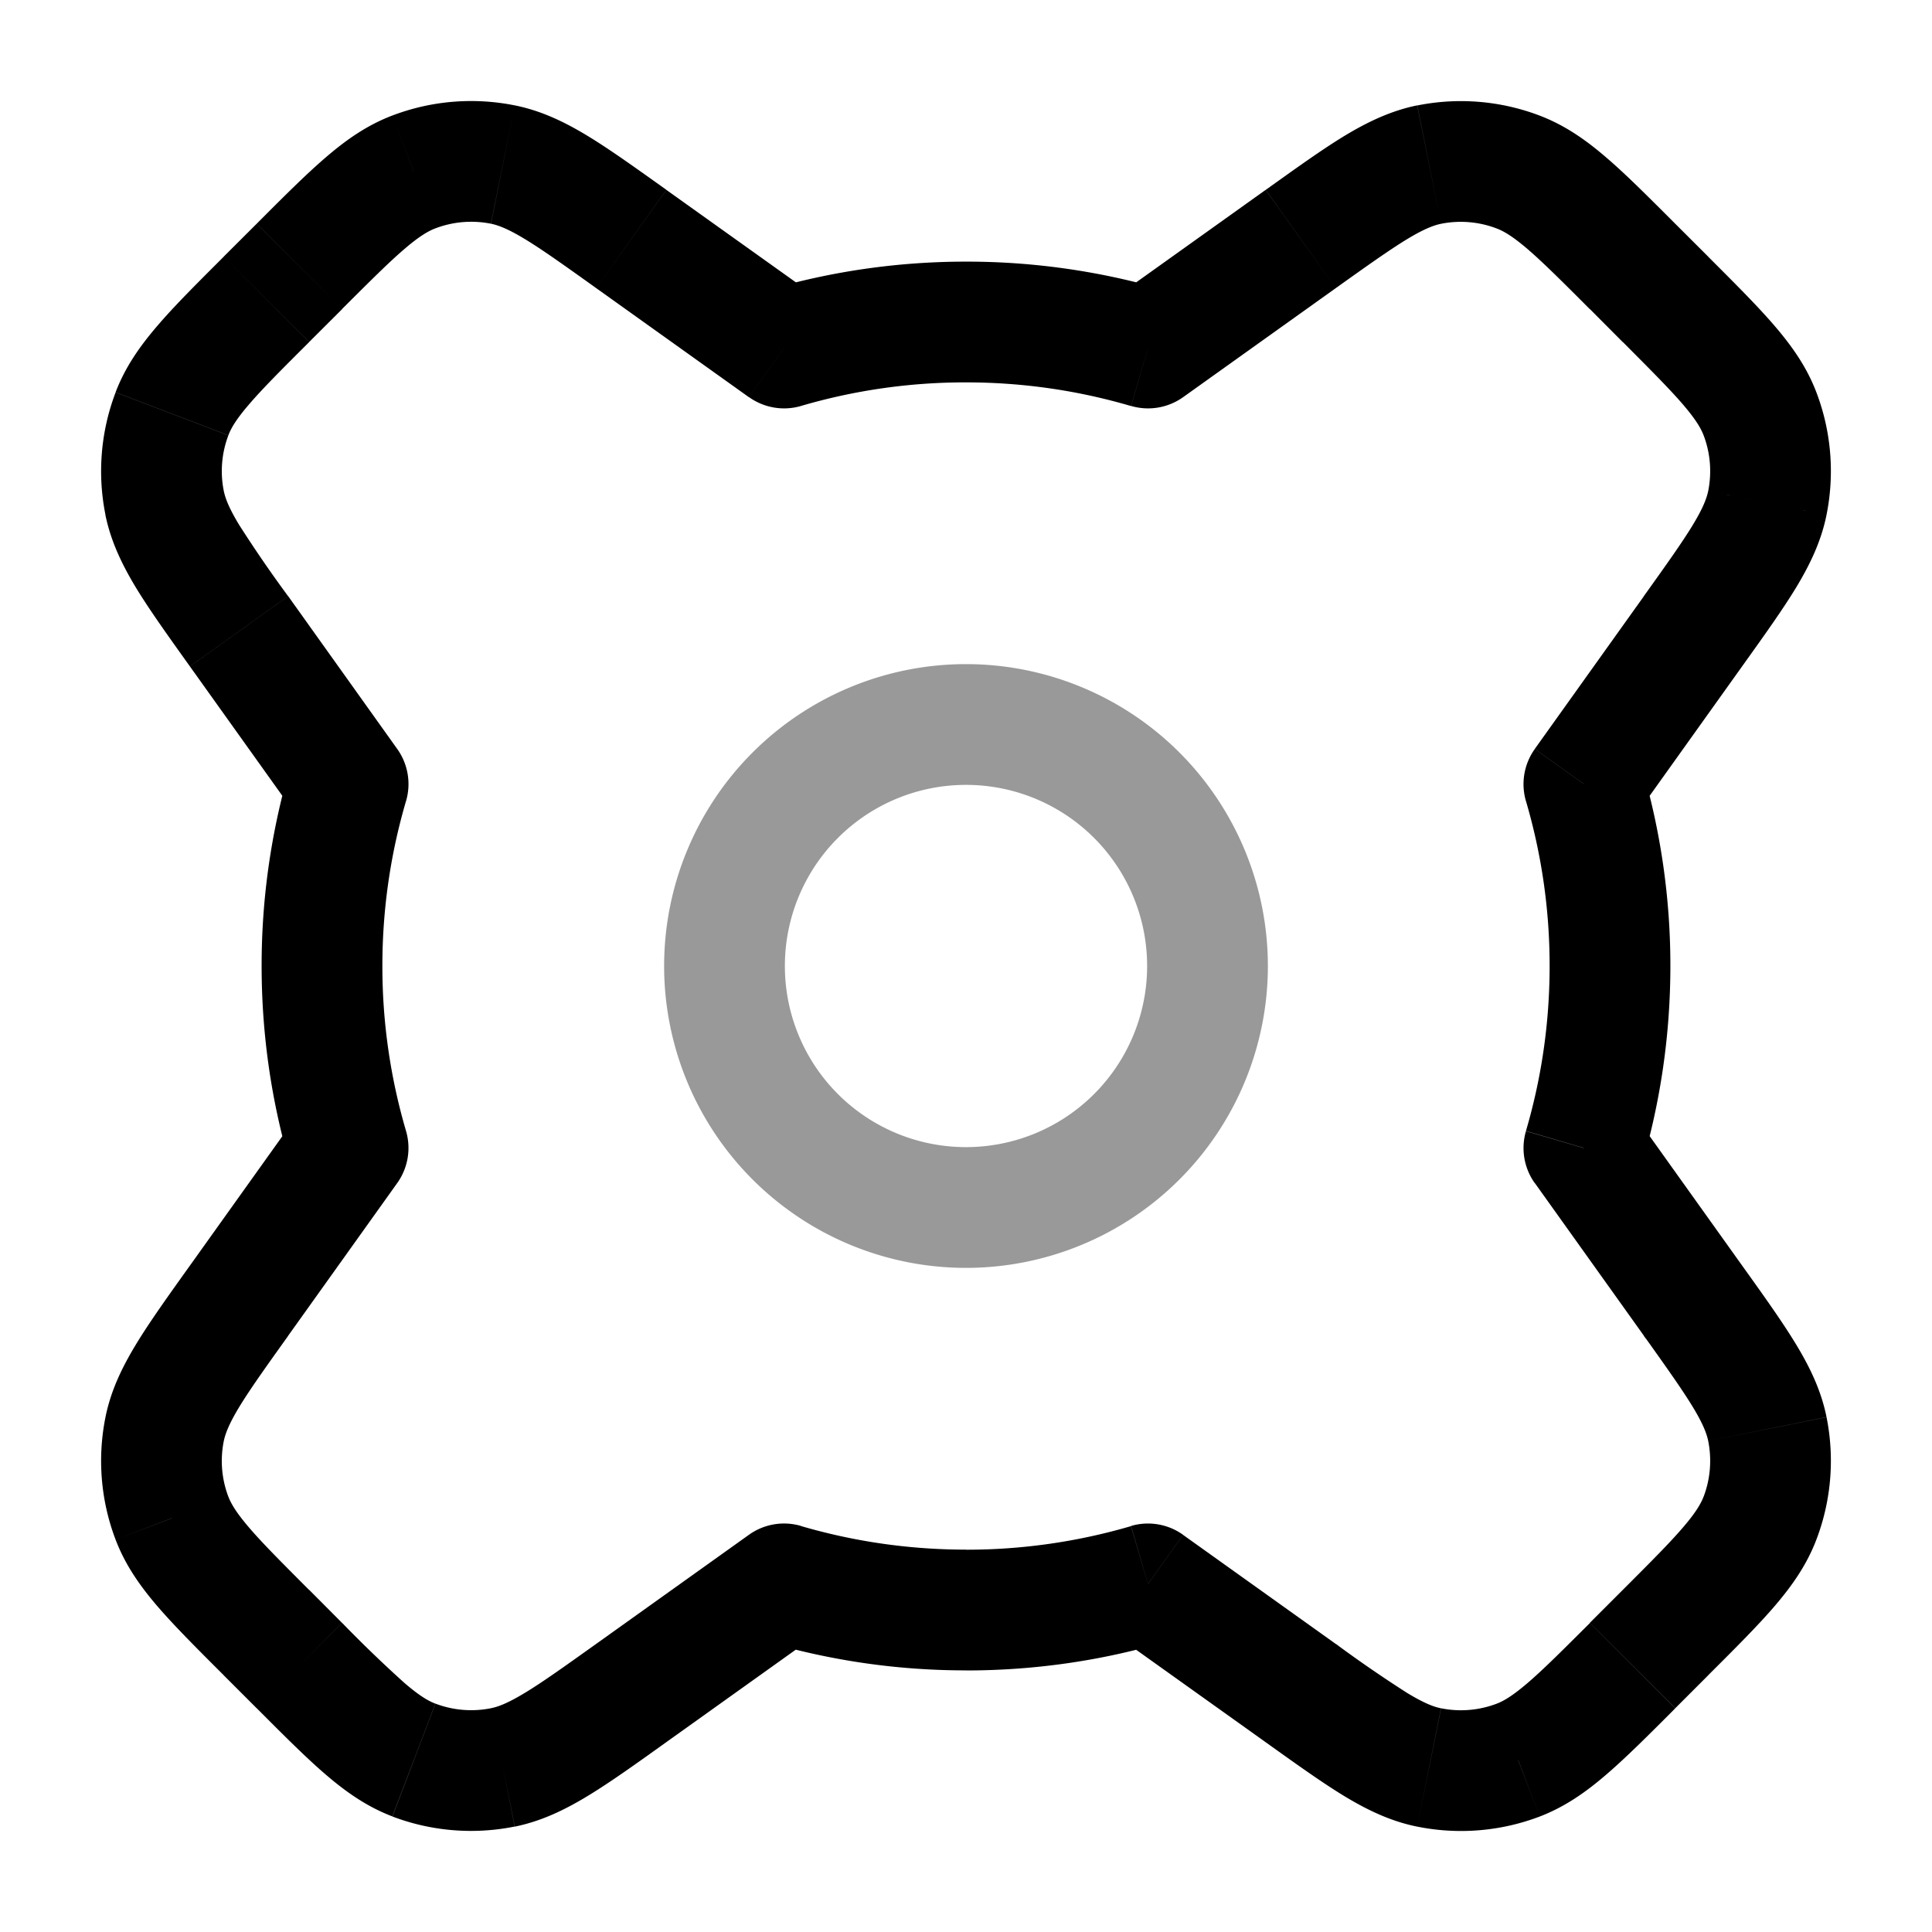 <svg xmlns="http://www.w3.org/2000/svg" width="24" height="24" fill="currentColor" viewBox="0 0 24 24">
  <path fill-rule="evenodd" d="M12 9.75a2.25 2.25 0 100 4.5 2.25 2.25 0 000-4.5zM8.25 12a3.75 3.75 0 117.5 0 3.75 3.75 0 01-7.5 0z" opacity=".4"/>
  <path d="M18.86 21.864l.266.7-.267-.7zm-1.107.091l-.148.735.148-.735zm-1.595-.924l-.468.586c.01.008.021.017.032.024l.436-.61zm0 0l.469-.586a.713.713 0 00-.033-.024l-.436.61zm-1.897-1.355l.436-.61a.75.75 0 00-.647-.11l.211.72zm-4.522 0l.212-.72a.75.75 0 00-.648.11l.436.61zm-1.897 1.355l-.436-.61a.754.754 0 00-.062.05l.498.56zm0 0l.436.61a.732.732 0 00.062-.05l-.498-.56zm-1.595.924l-.148-.735.148.735zm-1.106-.091l.267-.701-.267.7zM3.719 20.69l.53-.53-.53.53zm-.409-.41l-.53.531.53-.53zm-1.174-1.42l-.7.266.7-.267zm-.091-1.107l.735.148-.735-.148zm.924-1.595l-.61-.436.61.436zm1.355-1.897l.61.436a.75.75 0 00.11-.647l-.72.211zm0-4.522l.72.212a.75.75 0 00-.11-.648l-.61.436zM2.969 7.842l-.61.436.61-.436zm-.924-1.595l-.735.148.735-.148zm.091-1.106l-.7-.267.7.267zM3.72 3.31l.53.53-.53-.53zm1.422-1.174l-.267-.701.267.7zm1.106-.092l.148-.735-.148.735zm1.595.924l-.436.61.436-.61zm1.897 1.355l-.436.61a.75.75 0 00.647.11l-.211-.72zm4.522 0l-.211.72a.75.75 0 00.647-.11l-.436-.61zm1.897-1.355l-.436-.61.436.61zm1.595-.924l.148.735-.148-.735zm1.106.092l.267-.701-.267.7zm1.422 1.173l.53-.53-.53.53zm.409.41l-.53.53.53-.53zm1.173 1.42l-.7.268.7-.267zm.092 1.107l-.735-.148.735.148zm-.924 1.595l.61.436-.61-.436zM19.676 9.74l-.61-.436a.75.75 0 00-.11.648l.72-.212zm0 4.522l-.72-.211a.75.75 0 00.11.647l.61-.436zm1.355 1.897l-.61.436a.713.713 0 00.024.033l.586-.469zm0 0l.61-.436a.715.715 0 00-.024-.032l-.586.468zm.924 1.595l-.735.148.735-.148zm-.091 1.106l-.701-.267.7.267zm-2.738 3.706c.313-.12.574-.303.827-.521.247-.212.526-.491.858-.824l-1.06-1.06c-.349.348-.581.58-.775.746-.187.16-.297.224-.384.257l.534 1.402zm-1.52.125a2.75 2.75 0 001.52-.125l-.534-1.402a1.25 1.25 0 01-.69.057l-.297 1.47zm-1.884-1.049c.383.274.703.503.981.672.287.173.574.311.902.377l.296-1.47c-.091-.018-.21-.063-.42-.19a15.963 15.963 0 01-.887-.61l-.872 1.221zm-.032-.024l.937-1.172-.937 1.172zm-1.865-1.33l1.897 1.354.872-1.22-1.897-1.355-.872 1.22zm.225-1.33a7.255 7.255 0 01-2.05.293v1.5c.858 0 1.688-.123 2.473-.354l-.424-1.44zM12 19.25c-.713 0-1.4-.103-2.05-.293l-.423 1.439A8.75 8.75 0 0012 20.75v-1.5zm-3.722 2.391l1.897-1.355-.872-1.22-1.897 1.355.872 1.22zm.062-.05l-.996-1.12.996 1.12zm-1.945 1.1c.328-.067.615-.205.901-.378.279-.169.6-.398.982-.672l-.872-1.22c-.401.286-.668.477-.887.609-.21.127-.329.172-.42.19l.296 1.47zm-1.521-.126a2.75 2.75 0 001.52.125L6.1 21.22a1.25 1.25 0 01-.691-.057l-.534 1.402zM3.189 21.22c.332.333.61.612.857.824.254.218.515.401.828.52l.534-1.401c-.087-.033-.197-.096-.384-.257a15.903 15.903 0 01-.774-.746l-1.061 1.06zm-.41-.409l.41.41 1.06-1.061-.408-.41-1.061 1.061zm-1.343-1.685c.119.313.302.574.52.828.212.246.491.525.824.857l1.06-1.06c-.348-.349-.58-.581-.746-.775-.16-.187-.223-.296-.257-.383l-1.401.533zm-.126-1.52a2.75 2.75 0 00.126 1.52l1.401-.533a1.25 1.25 0 01-.057-.692l-1.47-.296zm1.049-1.884c-.274.383-.503.703-.672.982-.173.286-.311.573-.377.901l1.47.296c.019-.09.063-.21.19-.42.133-.219.323-.486.61-.887l-1.221-.872zm1.355-1.897l-1.355 1.897 1.22.872 1.355-1.897-1.22-.872zm1.33.225A7.252 7.252 0 014.75 12h-1.5c0 .858.124 1.688.354 2.473l1.44-.423zM4.75 12c0-.713.103-1.4.294-2.05l-1.44-.423A8.752 8.752 0 003.25 12h1.5zM2.359 8.278l1.355 1.897 1.22-.872L3.58 7.406l-1.22.872zm-1.05-1.883c.067.328.205.615.378.902.169.278.398.598.672.981l1.22-.872a15.885 15.885 0 01-.609-.887c-.127-.21-.171-.329-.19-.42l-1.47.296zm.127-1.52a2.75 2.75 0 00-.126 1.52l1.47-.296a1.25 1.25 0 01.057-.691l-1.401-.534zM2.78 3.188c-.333.333-.612.61-.824.858-.218.254-.401.514-.52.827l1.401.534c.033-.087.096-.197.257-.384.166-.194.398-.426.747-.774L2.78 3.189zm.409-.409l-.41.409 1.062 1.06.409-.408L3.189 2.78zm1.685-1.344c-.313.119-.574.302-.827.52-.247.212-.526.491-.858.824l1.06 1.06c.349-.348.581-.58.775-.746.187-.16.297-.223.384-.256l-.534-1.402zm1.52-.126a2.75 2.75 0 00-1.52.126l.534 1.402c.22-.084.46-.104.69-.058l.297-1.47zm1.884 1.049c-.383-.273-.703-.503-.982-.672-.286-.173-.573-.311-.901-.377l-.296 1.47c.091.019.21.063.42.19.219.133.486.323.887.61l.872-1.221zm1.897 1.355L8.278 2.359l-.872 1.22 1.897 1.355.872-1.22zm-.225 1.33A7.253 7.253 0 0112 4.75v-1.5c-.858 0-1.688.124-2.473.355l.423 1.439zM12 4.75c.713 0 1.4.103 2.05.294l.423-1.44A8.753 8.753 0 0012 3.25v1.5zm3.722-2.391l-1.897 1.355.872 1.22 1.897-1.355-.872-1.22zm1.883-1.05c-.328.067-.615.205-.902.378-.278.169-.598.399-.98.672l.871 1.22c.401-.286.668-.476.887-.609.21-.127.329-.171.42-.19l-.296-1.47zm1.521.127a2.75 2.75 0 00-1.52-.126l.295 1.47a1.25 1.25 0 01.691.058l.534-1.402zm1.685 1.344c-.332-.332-.61-.612-.858-.824-.253-.218-.514-.401-.827-.52l-.534 1.402c.087.033.197.096.384.256.194.167.426.398.774.747l1.061-1.061zm.41.409l-.41-.409-1.06 1.06.408.41 1.061-1.061zm1.343 1.685c-.119-.313-.302-.573-.52-.827-.212-.247-.491-.525-.824-.858l-1.06 1.06c.348.35.58.582.746.775.16.187.224.297.257.384l1.401-.534zm.126 1.52a2.75 2.75 0 00-.126-1.52l-1.401.534c.084.22.103.46.057.691l1.47.296zm-1.049 1.884c.274-.383.503-.703.672-.981.173-.287.311-.574.377-.902l-1.47-.296c-.019.091-.063.21-.19.42-.133.219-.323.486-.61.887l1.221.872zm-1.355 1.897l1.355-1.897-1.22-.872-1.355 1.897 1.22.872zm-1.33-.224A7.25 7.25 0 0119.25 12h1.5a8.75 8.75 0 00-.355-2.474l-1.439.424zM19.25 12c0 .712-.103 1.4-.294 2.049l1.44.423c.23-.785.354-1.615.354-2.473h-1.5zm2.391 3.721l-1.355-1.897-1.22.872 1.355 1.897 1.22-.872zm-.024-.032l-1.172.937 1.172-.937zm1.073 1.915c-.066-.328-.204-.615-.377-.901-.169-.279-.398-.6-.672-.982l-1.22.872c.286.401.476.668.609.887.127.21.171.329.19.42l1.47-.296zm-.126 1.521a2.75 2.75 0 00.126-1.52l-1.47.295c.046.232.027.471-.057.692l1.401.533zm-1.344 1.685c.333-.332.612-.61.824-.857.218-.254.401-.515.52-.828l-1.401-.534c-.034.088-.096.197-.257.384-.166.194-.398.426-.747.775l1.061 1.06zm-.409.41l.41-.41-1.062-1.06-.409.409 1.061 1.06z"/>
</svg>

